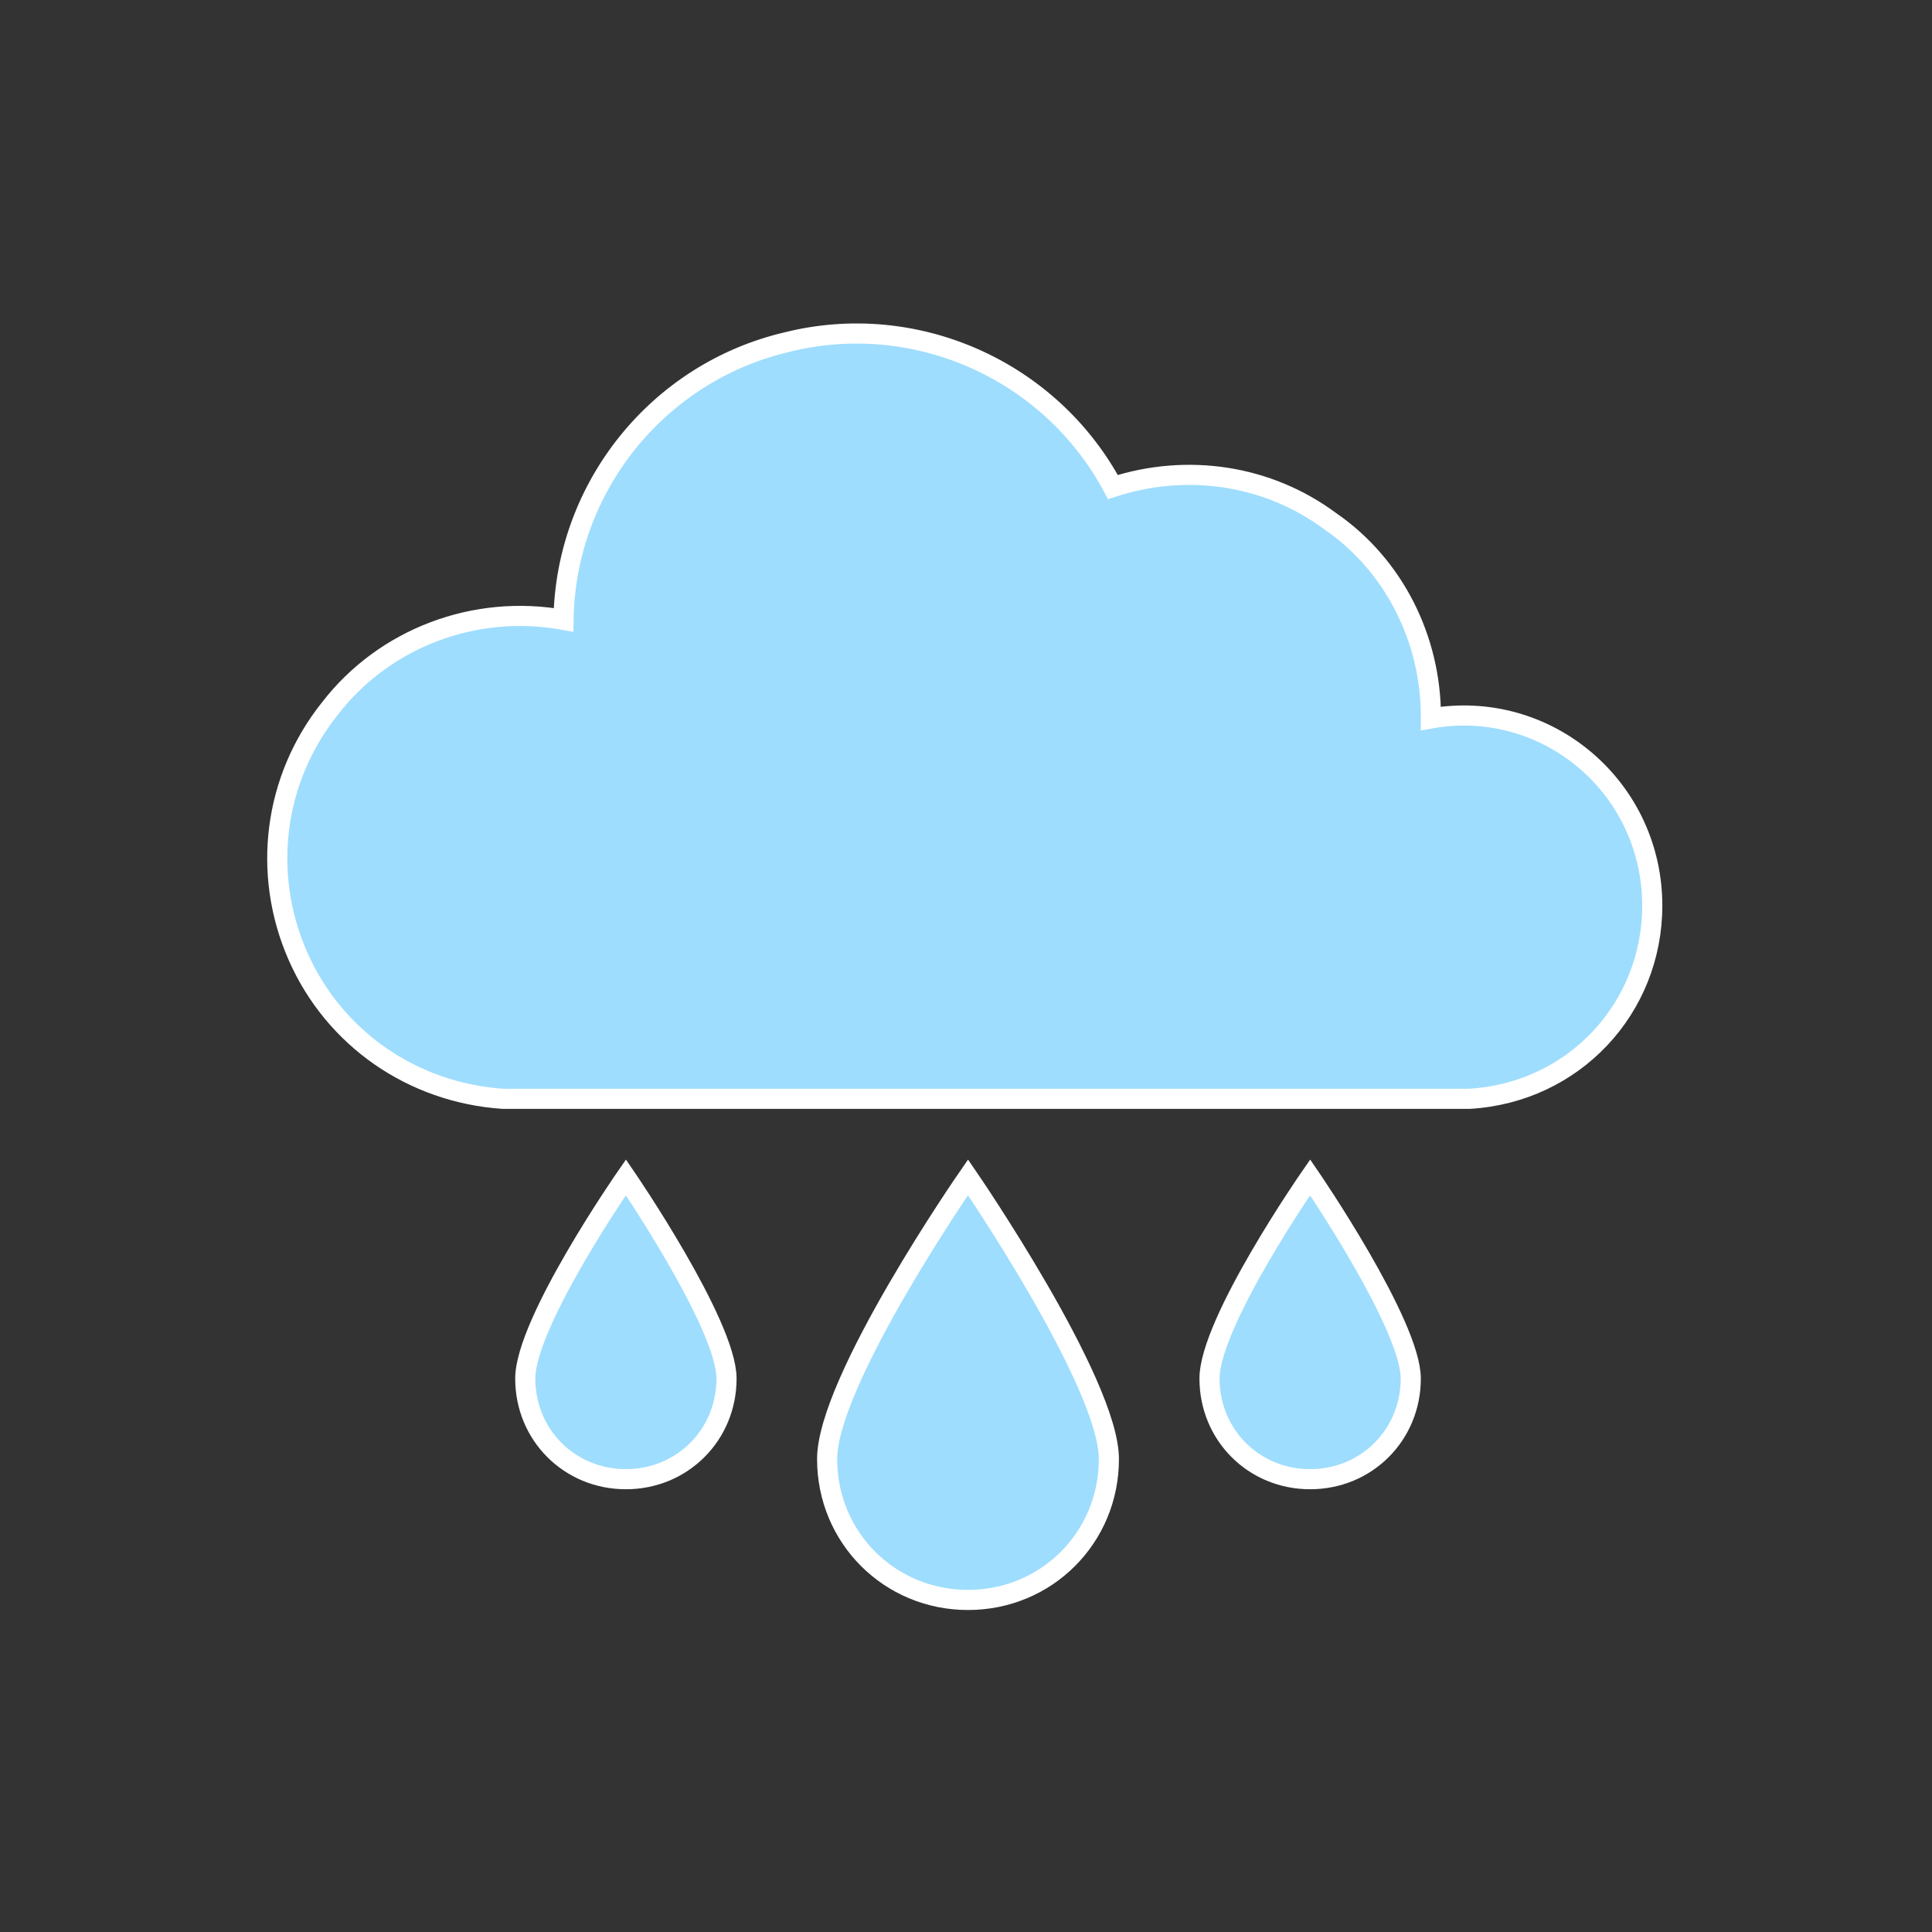 <svg width="96" height="96" xmlns="http://www.w3.org/2000/svg" xmlns:xlink="http://www.w3.org/1999/xlink" xml:space="preserve" overflow="hidden"><rect width="100%" height="100%" fill="#333333" stroke="none"/><defs><clipPath id="clip0"><rect x="192" y="275" width="96" height="96"/></clipPath></defs><g clip-path="url(#clip0)" transform="translate(-192 -275)"><path d="M247.1 347.5C247.1 351.4 244 354.5 240.1 354.5 236.2 354.5 233.1 351.4 233.1 347.5 233.1 343.6 240.1 333.5 240.1 333.5 240.1 333.5 247.1 343.7 247.1 347.5Z" stroke="#FFFFFF" fill="#9EDDFD"/><path d="M262.1 343.5C262.1 346.3 259.9 348.5 257.1 348.5 254.3 348.5 252.1 346.3 252.1 343.5 252.1 340.7 257.1 333.5 257.1 333.5 257.1 333.5 262.1 340.8 262.1 343.5Z" stroke="#FFFFFF" fill="#9EDDFD"/><path d="M228.1 343.5C228.1 346.3 225.9 348.5 223.1 348.5 220.3 348.5 218.1 346.3 218.1 343.5 218.1 340.7 223.1 333.5 223.1 333.5 223.1 333.5 228.1 340.8 228.1 343.5Z" stroke="#FFFFFF" fill="#9EDDFD"/><path d="M274.1 320C274.1 317.2 272.9 314.6 270.8 312.8 268.7 311 265.9 310.2 263.1 310.7L263.1 310.6C263.1 306.8 261.3 303.1 258.1 300.9 255 298.6 251 298 247.3 299.2 244.2 293.4 237.5 290.4 231.1 292 224.7 293.5 220.1 299.2 220 305.8 215.6 305 211.1 306.7 208.4 310.2 205.6 313.7 205 318.4 206.8 322.5 208.6 326.6 212.5 329.3 217 329.6L265 329.6C270.2 329.3 274.1 325.1 274.1 320Z" stroke="#FFFFFF" fill="#9EDDFD"/></g></svg>